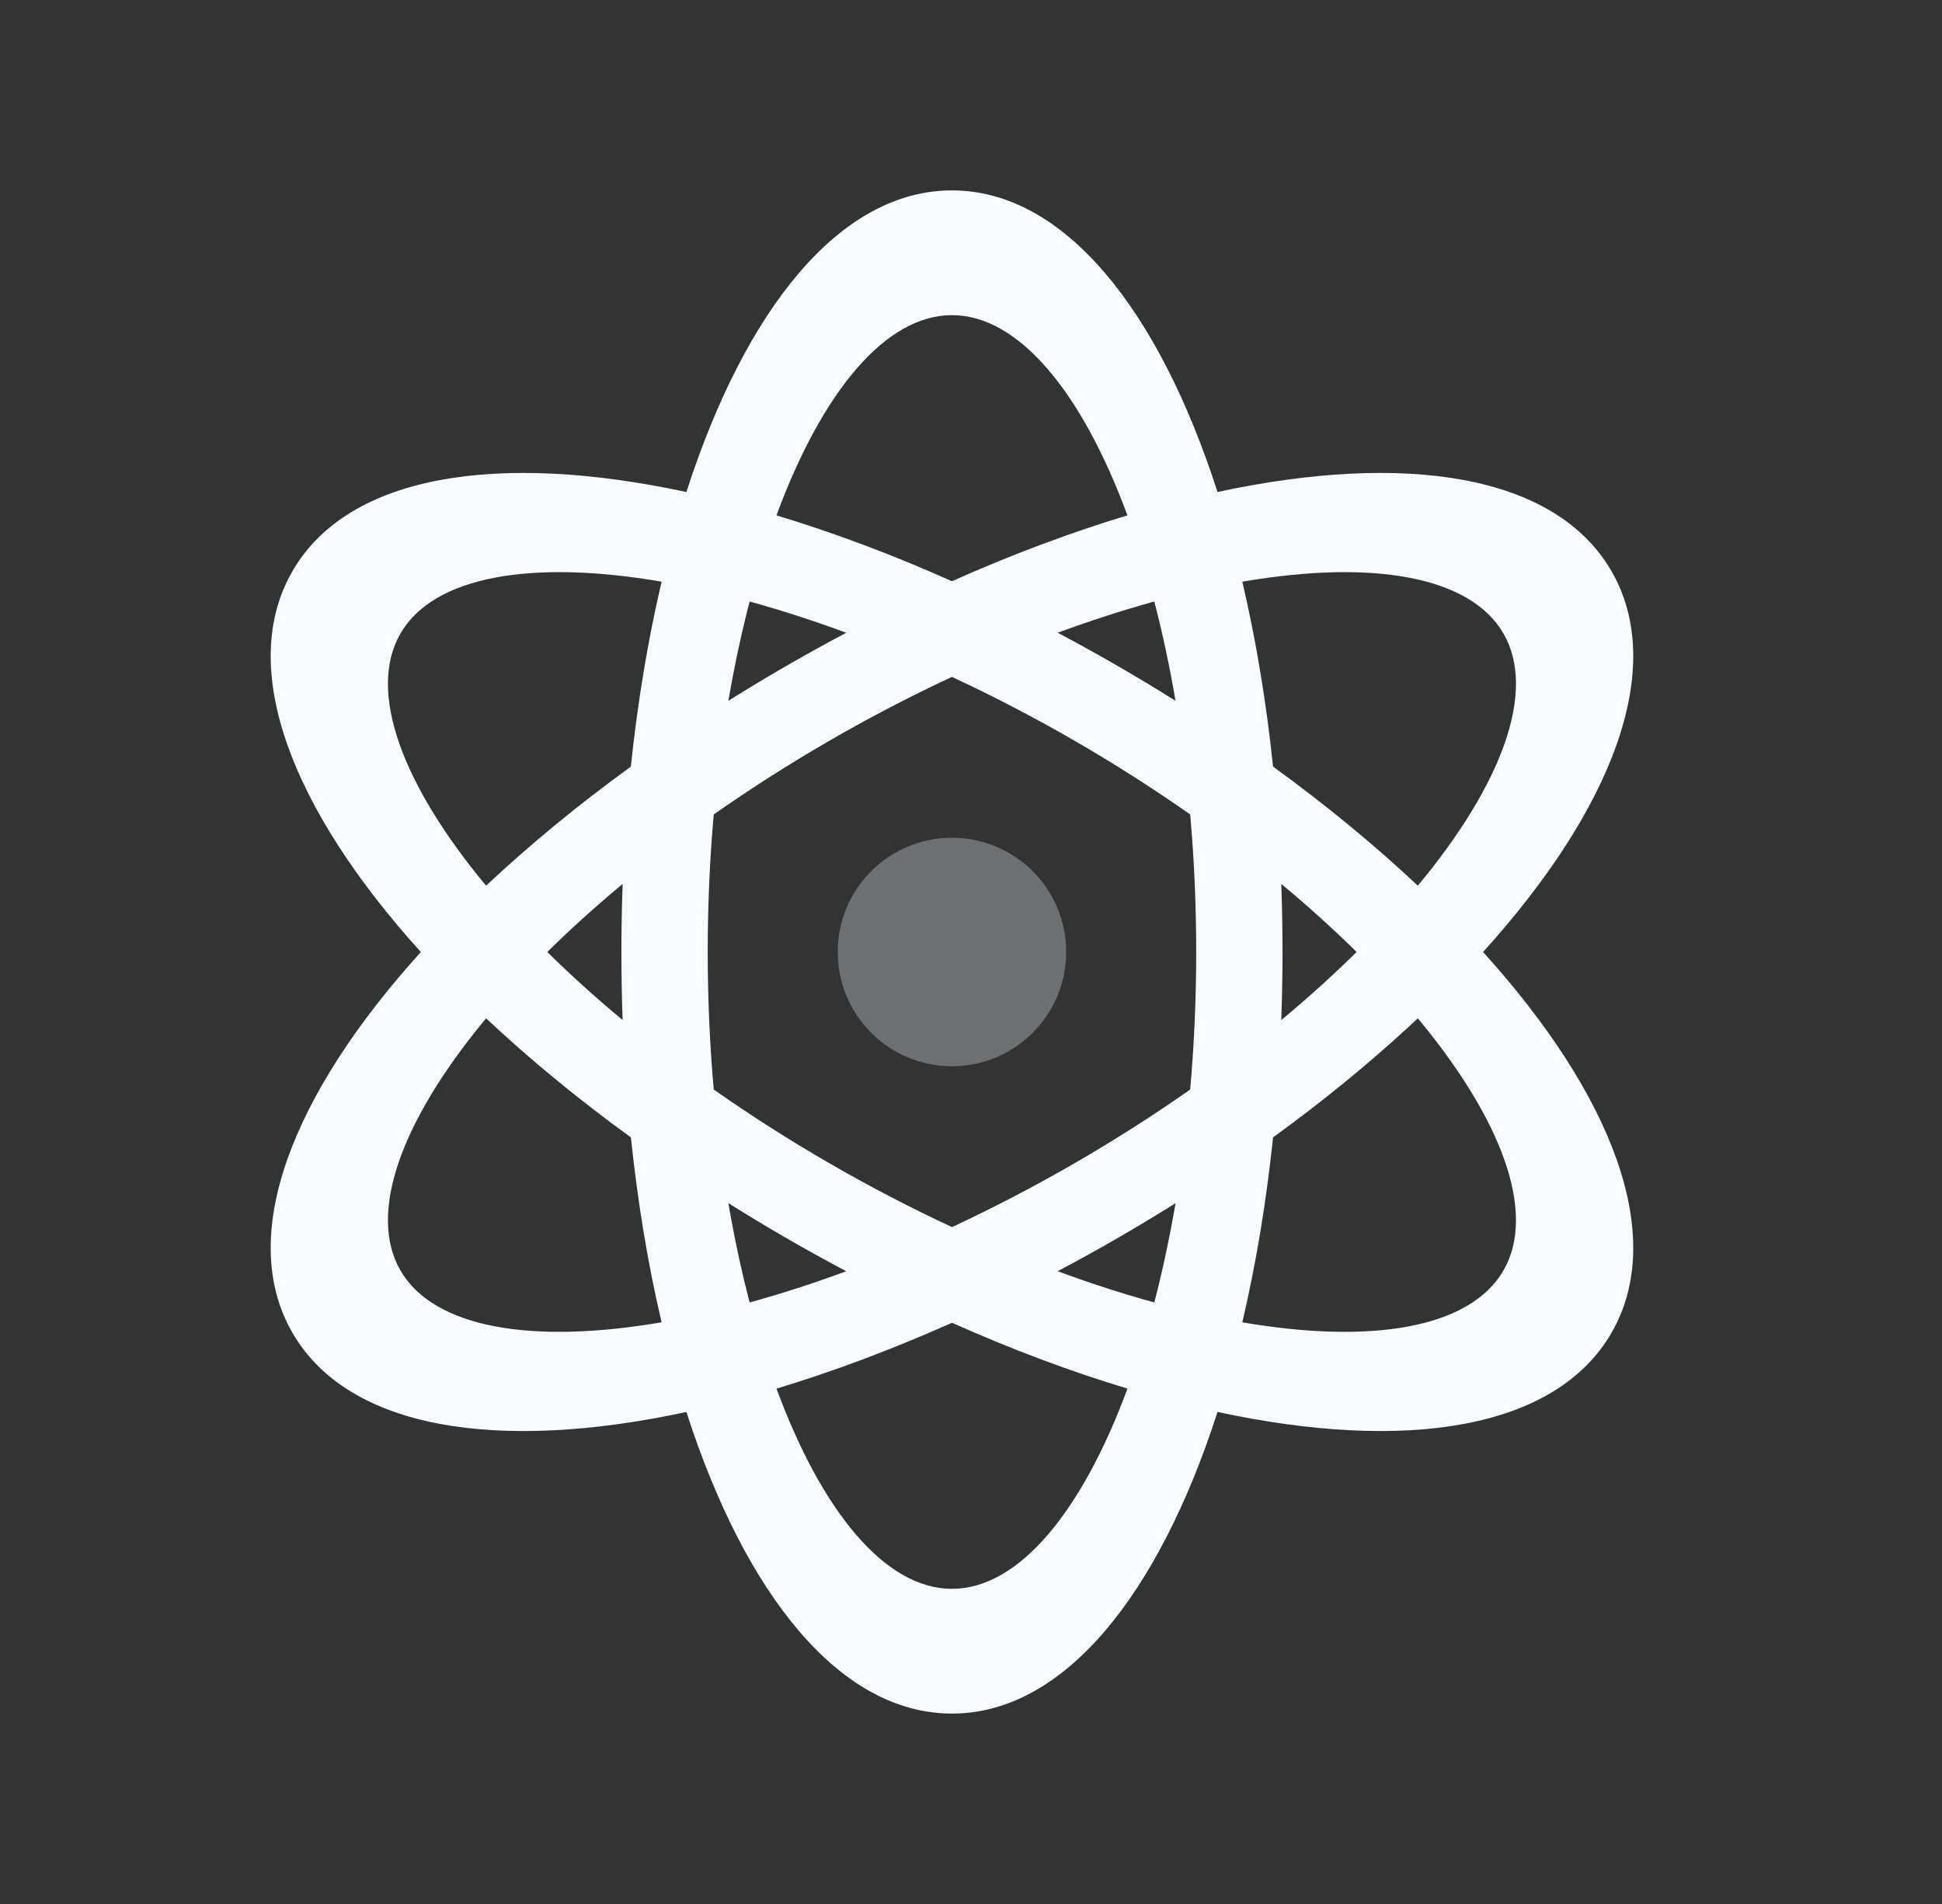 <?xml version="1.0" encoding="UTF-8"?>
<svg width="51px" height="50px" viewBox="0 0 51 50" version="1.1" xmlns="http://www.w3.org/2000/svg" xmlns:xlink="http://www.w3.org/1999/xlink">
    <rect x="0" y="0" width="51" height="50" fill="#333333" stroke="none"/>
    <title>scene_common</title>
    <g id="scene_common" stroke="none" stroke-width="1" fill="none" fill-rule="evenodd" transform="translate(0, 0)">
        <g id="Group">
            <path d="M25,5 C27.939,5 30.425,8.114 31.974,12.92 C36.911,11.859 40.851,12.454 42.321,15 C43.79,17.546 42.336,21.256 38.948,25 C42.336,28.745 43.79,32.455 42.321,35 C40.851,37.546 36.911,38.141 31.974,37.079 C30.425,41.886 27.939,45 25,45 C22.061,45 19.575,41.886 18.026,37.08 C13.089,38.141 9.149,37.546 7.68,35 C6.21,32.455 7.664,28.745 11.052,25.001 C7.664,21.256 6.21,17.546 7.68,15 C9.149,12.454 13.089,11.859 18.026,12.921 C19.575,8.114 22.061,5 25,5 Z M25.001,34.737 L24.961,34.755 C23.398,35.449 21.864,36.022 20.392,36.466 C21.587,39.707 23.252,41.724 25,41.724 C26.748,41.724 28.413,39.707 29.609,36.466 C28.123,36.018 26.576,35.44 25.001,34.737 Z M12.766,26.742 L12.701,26.82 C10.539,29.446 9.651,31.863 10.516,33.362 C11.39,34.876 13.97,35.309 17.374,34.724 C17.02,33.215 16.747,31.585 16.568,29.869 C15.171,28.855 13.896,27.804 12.766,26.742 Z M37.234,26.741 L36.979,26.979 C35.913,27.961 34.725,28.931 33.433,29.868 C33.253,31.585 32.98,33.215 32.625,34.725 C36.03,35.309 38.61,34.876 39.484,33.362 C40.358,31.848 39.443,29.397 37.234,26.741 Z M30.872,31.596 L30.778,31.655 C30.309,31.948 29.829,32.236 29.341,32.518 C28.819,32.819 28.297,33.108 27.776,33.383 C28.647,33.705 29.496,33.979 30.314,34.203 C30.528,33.382 30.715,32.51 30.872,31.596 Z M19.129,31.596 L19.177,31.876 C19.323,32.689 19.494,33.466 19.686,34.203 C20.504,33.979 21.353,33.705 22.223,33.384 C21.703,33.108 21.181,32.819 20.659,32.518 C20.138,32.217 19.628,31.91 19.129,31.596 Z M25,17.776 L24.7,17.917 C23.739,18.374 22.766,18.883 21.793,19.445 C20.718,20.066 19.699,20.718 18.744,21.388 C18.641,22.55 18.586,23.759 18.586,25 C18.586,26.241 18.641,27.45 18.744,28.612 C19.699,29.282 20.718,29.934 21.793,30.555 C22.868,31.175 23.942,31.732 25.001,32.224 C26.058,31.732 27.132,31.175 28.207,30.555 C29.282,29.934 30.301,29.282 31.256,28.612 C31.359,27.45 31.414,26.241 31.414,25 C31.414,23.759 31.359,22.55 31.256,21.388 C30.301,20.718 29.282,20.066 28.207,19.445 C27.132,18.825 26.058,18.268 25,17.776 Z M33.649,23.213 L33.654,23.385 C33.672,23.918 33.681,24.456 33.681,25 C33.681,25.602 33.67,26.199 33.648,26.788 C34.362,26.194 35.023,25.596 35.627,25 C35.023,24.404 34.362,23.806 33.649,23.213 Z M16.352,23.212 L16.266,23.284 C15.585,23.854 14.952,24.428 14.373,25 C14.977,25.596 15.638,26.194 16.351,26.787 C16.33,26.199 16.319,25.602 16.319,25 C16.319,24.398 16.33,23.801 16.352,23.212 Z M10.516,16.638 C9.642,18.152 10.557,20.603 12.766,23.259 C13.896,22.196 15.171,21.145 16.567,20.132 C16.747,18.415 17.02,16.785 17.375,15.275 C13.97,14.691 11.39,15.124 10.516,16.638 Z M32.726,15.259 L32.625,15.275 C32.98,16.785 33.253,18.415 33.432,20.131 C34.829,21.145 36.104,22.196 37.234,23.258 C39.443,20.603 40.358,18.152 39.484,16.638 C38.618,15.139 36.081,14.699 32.726,15.259 Z M19.686,15.797 L19.607,16.11 C19.425,16.839 19.265,17.605 19.128,18.404 C19.628,18.09 20.138,17.783 20.659,17.482 C21.181,17.181 21.703,16.892 22.224,16.617 C21.353,16.295 20.504,16.021 19.686,15.797 Z M30.314,15.797 L30.233,15.819 C29.44,16.04 28.618,16.306 27.777,16.616 C28.297,16.892 28.819,17.181 29.341,17.482 C29.862,17.783 30.372,18.09 30.871,18.404 C30.715,17.49 30.528,16.618 30.314,15.797 Z M25,8.276 C23.252,8.276 21.587,10.293 20.391,13.534 C21.877,13.982 23.425,14.56 25,15.263 C26.576,14.56 28.123,13.982 29.608,13.534 C28.413,10.293 26.748,8.276 25,8.276 Z" id="Combined-Shape" fill="#F7FAFE" fill-rule="nonzero"></path>
            <path d="M25,28 C23.343,28 22,26.657 22,25 C22,23.343 23.343,22 25,22 C26.657,22 28,23.343 28,25 C28,26.657 26.657,28 25,28 Z" id="Oval-2" fill="#F7FAFE" fill-rule="nonzero" opacity="0.3"></path>
            <rect id="矩形" x="0" y="0" width="50" height="50"></rect>
        </g>
    </g>
</svg>